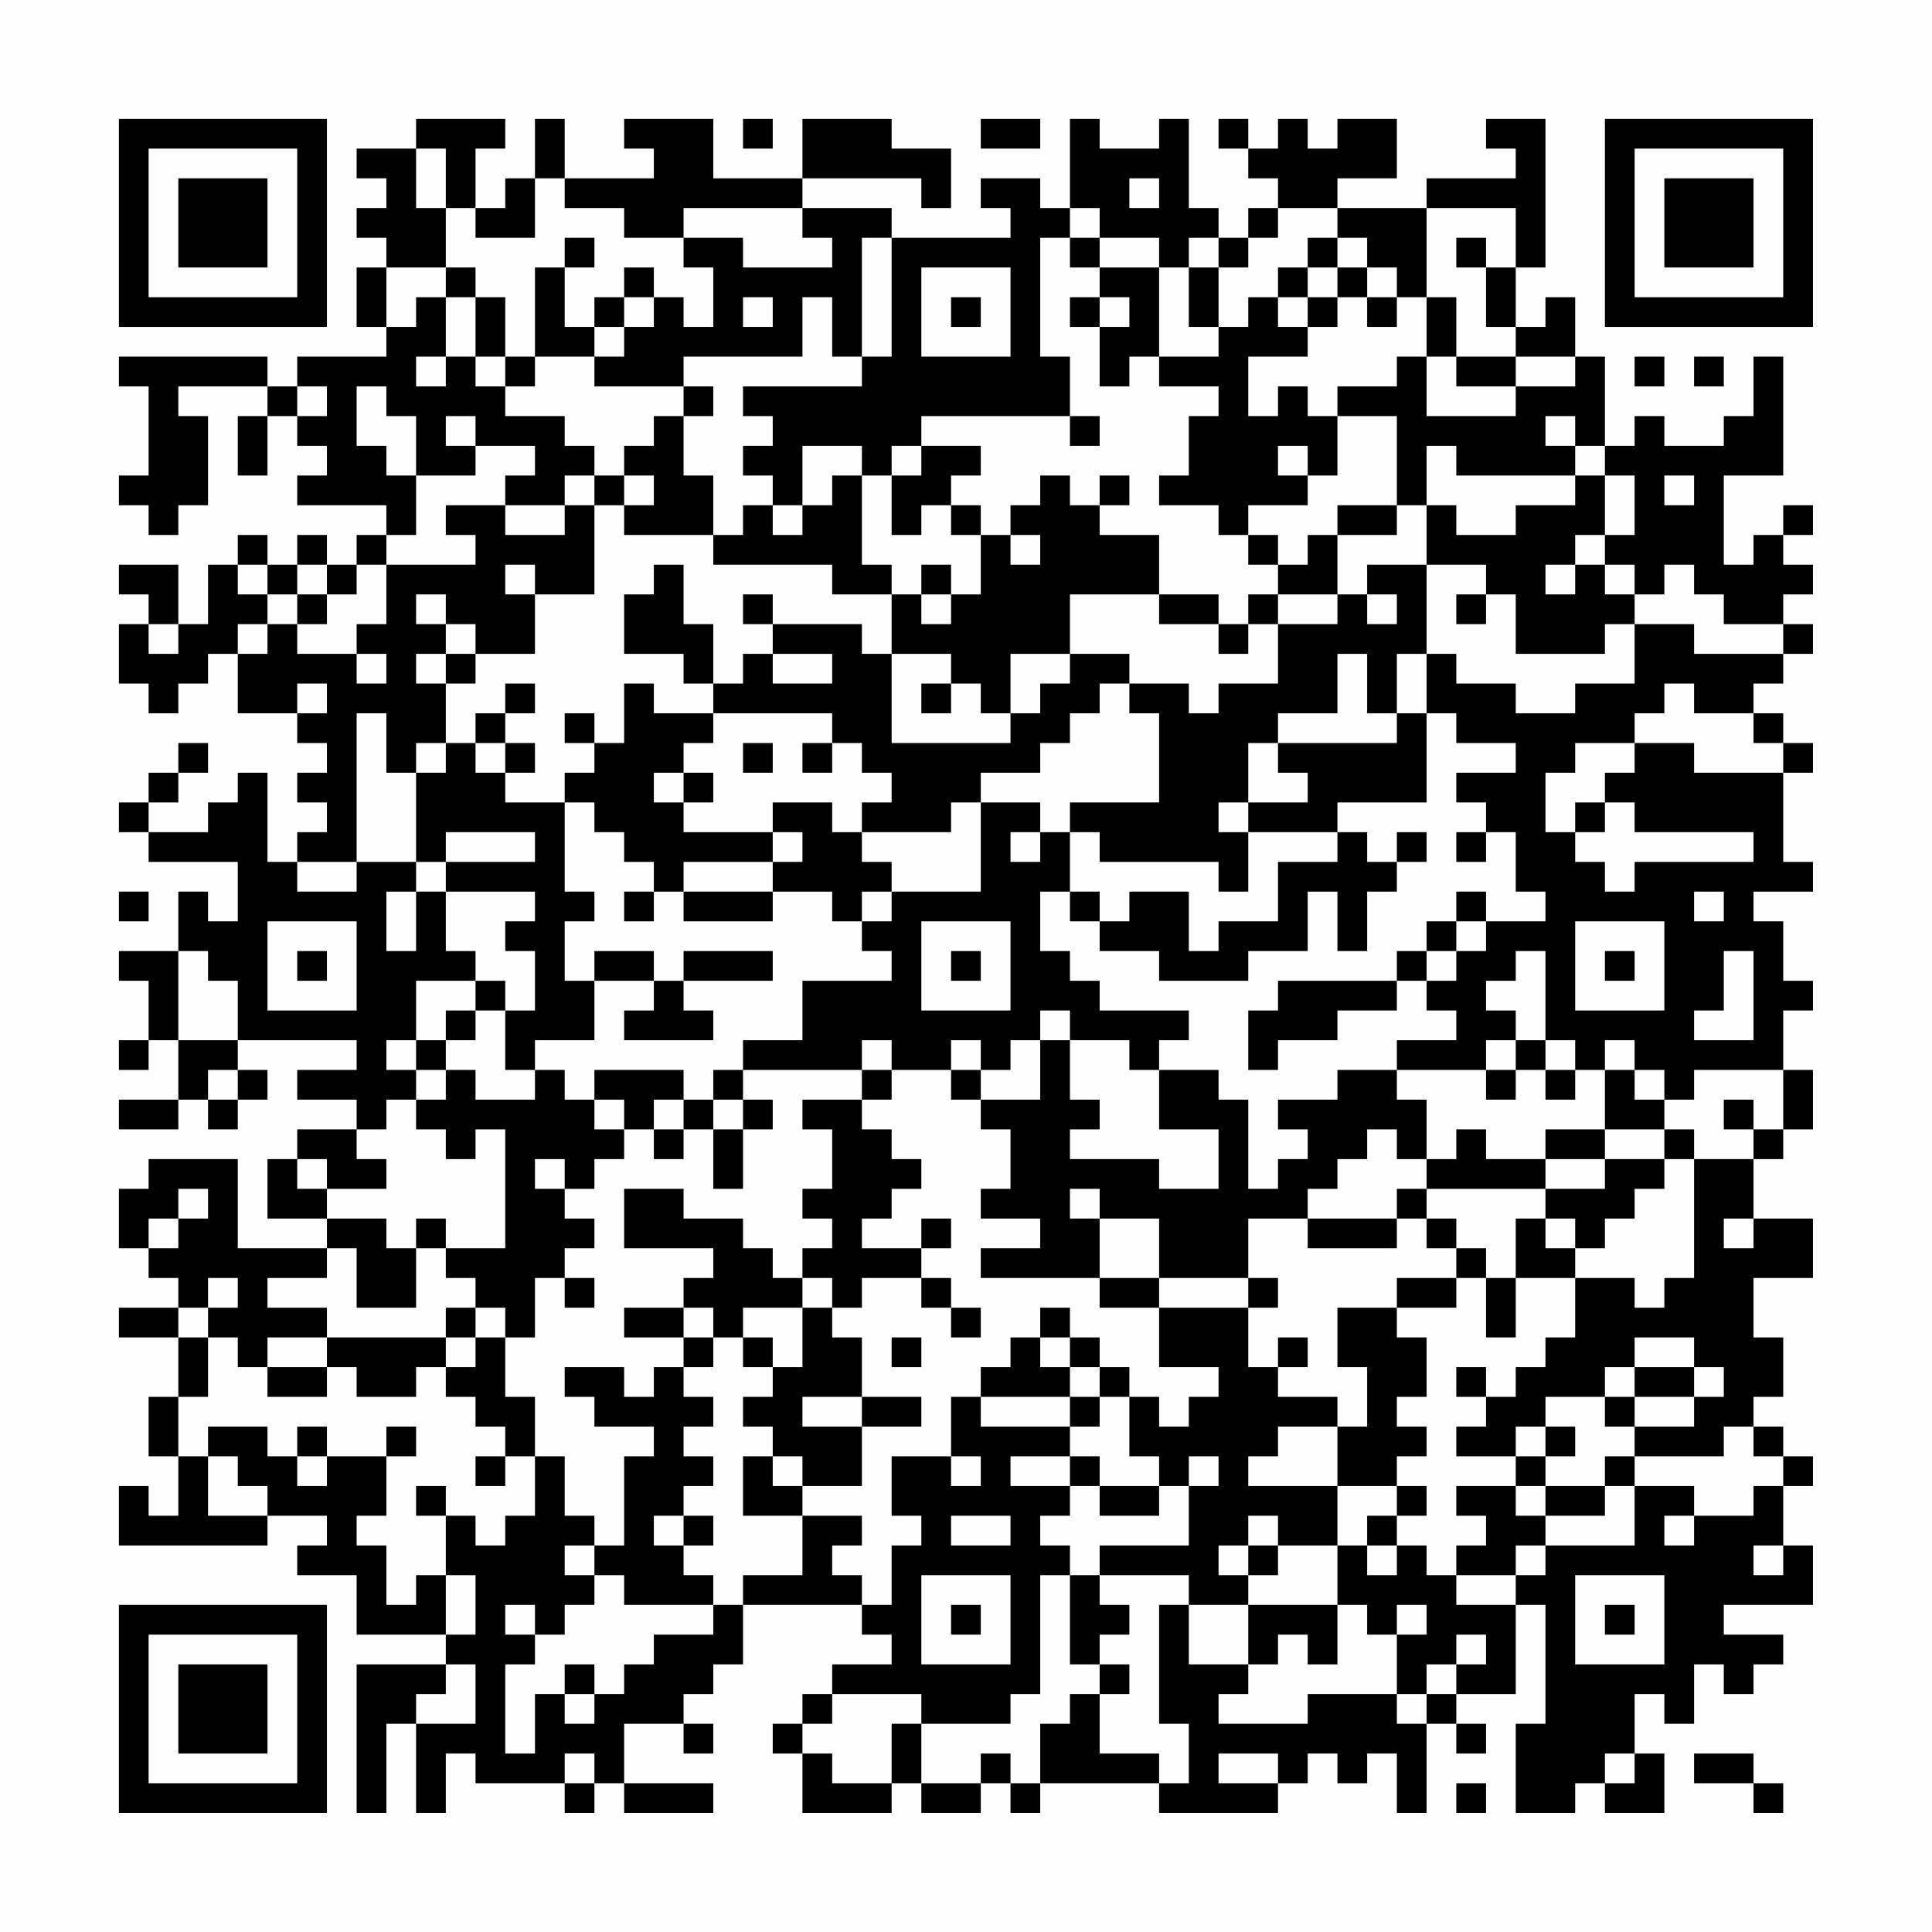 <?xml version="1.0" encoding="UTF-8"?>
<svg xmlns="http://www.w3.org/2000/svg" version="1.1" width="300" height="300" viewBox="0 0 300 300"><rect x="0" y="0" width="300" height="300" fill="#fefefe"/><g transform="scale(4.615)"><g transform="translate(4,4)"><path fill-rule="evenodd" d="M10 0L10 1L8 1L8 2L9 2L9 3L8 3L8 4L9 4L9 5L8 5L8 7L9 7L9 8L6 8L6 9L5 9L5 8L0 8L0 9L1 9L1 12L0 12L0 13L1 13L1 14L2 14L2 13L3 13L3 10L2 10L2 9L5 9L5 10L4 10L4 12L5 12L5 10L6 10L6 11L7 11L7 12L6 12L6 13L9 13L9 14L8 14L8 15L7 15L7 14L6 14L6 15L5 15L5 14L4 14L4 15L3 15L3 17L2 17L2 15L0 15L0 16L1 16L1 17L0 17L0 19L1 19L1 20L2 20L2 19L3 19L3 18L4 18L4 20L6 20L6 21L7 21L7 22L6 22L6 23L7 23L7 24L6 24L6 25L5 25L5 22L4 22L4 23L3 23L3 24L1 24L1 23L2 23L2 22L3 22L3 21L2 21L2 22L1 22L1 23L0 23L0 24L1 24L1 25L4 25L4 27L3 27L3 26L2 26L2 28L0 28L0 29L1 29L1 31L0 31L0 32L1 32L1 31L2 31L2 33L0 33L0 34L2 34L2 33L3 33L3 34L4 34L4 33L5 33L5 32L4 32L4 31L8 31L8 32L6 32L6 33L8 33L8 34L6 34L6 35L5 35L5 37L7 37L7 38L4 38L4 35L1 35L1 36L0 36L0 38L1 38L1 39L2 39L2 40L0 40L0 41L2 41L2 43L1 43L1 45L2 45L2 47L1 47L1 46L0 46L0 48L5 48L5 47L7 47L7 48L6 48L6 49L8 49L8 51L11 51L11 52L8 52L8 57L9 57L9 54L10 54L10 57L11 57L11 55L12 55L12 56L15 56L15 57L16 57L16 56L17 56L17 57L20 57L20 56L17 56L17 54L19 54L19 55L20 55L20 54L19 54L19 53L20 53L20 52L21 52L21 50L25 50L25 51L26 51L26 52L24 52L24 53L23 53L23 54L22 54L22 55L23 55L23 57L26 57L26 56L27 56L27 57L29 57L29 56L30 56L30 57L31 57L31 56L35 56L35 57L39 57L39 56L40 56L40 55L41 55L41 56L42 56L42 55L43 55L43 57L44 57L44 54L45 54L45 55L46 55L46 54L45 54L45 53L47 53L47 50L48 50L48 54L47 54L47 57L49 57L49 56L50 56L50 57L52 57L52 55L51 55L51 53L52 53L52 54L53 54L53 52L54 52L54 53L55 53L55 52L56 52L56 51L54 51L54 50L57 50L57 48L56 48L56 46L57 46L57 45L56 45L56 44L55 44L55 43L56 43L56 41L55 41L55 39L57 39L57 37L55 37L55 35L56 35L56 34L57 34L57 32L56 32L56 30L57 30L57 29L56 29L56 27L55 27L55 26L57 26L57 25L56 25L56 22L57 22L57 21L56 21L56 20L55 20L55 19L56 19L56 18L57 18L57 17L56 17L56 16L57 16L57 15L56 15L56 14L57 14L57 13L56 13L56 14L55 14L55 15L54 15L54 12L56 12L56 8L55 8L55 10L54 10L54 11L52 11L52 10L51 10L51 11L50 11L50 8L49 8L49 6L48 6L48 7L47 7L47 5L48 5L48 0L46 0L46 1L47 1L47 2L44 2L44 3L41 3L41 2L43 2L43 0L41 0L41 1L40 1L40 0L39 0L39 1L38 1L38 0L37 0L37 1L38 1L38 2L39 2L39 3L38 3L38 4L37 4L37 3L36 3L36 0L35 0L35 1L33 1L33 0L32 0L32 3L31 3L31 2L29 2L29 3L30 3L30 4L26 4L26 3L23 3L23 2L27 2L27 3L28 3L28 1L26 1L26 0L23 0L23 2L20 2L20 0L17 0L17 1L18 1L18 2L15 2L15 0L14 0L14 2L13 2L13 3L12 3L12 1L13 1L13 0ZM21 0L21 1L22 1L22 0ZM29 0L29 1L31 1L31 0ZM10 1L10 3L11 3L11 5L9 5L9 7L10 7L10 6L11 6L11 8L10 8L10 9L11 9L11 8L12 8L12 9L13 9L13 10L15 10L15 11L16 11L16 12L15 12L15 13L13 13L13 12L14 12L14 11L12 11L12 10L11 10L11 11L12 11L12 12L10 12L10 10L9 10L9 9L8 9L8 11L9 11L9 12L10 12L10 14L9 14L9 15L8 15L8 16L7 16L7 15L6 15L6 16L5 16L5 15L4 15L4 16L5 16L5 17L4 17L4 18L5 18L5 17L6 17L6 18L8 18L8 19L9 19L9 18L8 18L8 17L9 17L9 15L12 15L12 14L11 14L11 13L13 13L13 14L15 14L15 13L16 13L16 16L14 16L14 15L13 15L13 16L14 16L14 18L12 18L12 17L11 17L11 16L10 16L10 17L11 17L11 18L10 18L10 19L11 19L11 21L10 21L10 22L9 22L9 20L8 20L8 25L6 25L6 26L8 26L8 25L10 25L10 26L9 26L9 28L10 28L10 26L11 26L11 28L12 28L12 29L10 29L10 31L9 31L9 32L10 32L10 33L9 33L9 34L8 34L8 35L9 35L9 36L7 36L7 35L6 35L6 36L7 36L7 37L9 37L9 38L10 38L10 40L8 40L8 38L7 38L7 39L5 39L5 40L7 40L7 41L5 41L5 42L4 42L4 41L3 41L3 40L4 40L4 39L3 39L3 40L2 40L2 41L3 41L3 43L2 43L2 45L3 45L3 47L5 47L5 46L4 46L4 45L3 45L3 44L5 44L5 45L6 45L6 46L7 46L7 45L9 45L9 47L8 47L8 48L9 48L9 50L10 50L10 49L11 49L11 51L12 51L12 49L11 49L11 47L12 47L12 48L13 48L13 47L14 47L14 45L15 45L15 47L16 47L16 48L15 48L15 49L16 49L16 50L15 50L15 51L14 51L14 50L13 50L13 51L14 51L14 52L13 52L13 55L14 55L14 53L15 53L15 54L16 54L16 53L17 53L17 52L18 52L18 51L20 51L20 50L21 50L21 49L23 49L23 47L25 47L25 48L24 48L24 49L25 49L25 50L26 50L26 48L27 48L27 47L26 47L26 45L28 45L28 46L29 46L29 45L28 45L28 43L29 43L29 44L32 44L32 45L30 45L30 46L32 46L32 47L31 47L31 48L32 48L32 49L31 49L31 53L30 53L30 54L27 54L27 53L24 53L24 54L23 54L23 55L24 55L24 56L26 56L26 54L27 54L27 56L29 56L29 55L30 55L30 56L31 56L31 54L32 54L32 53L33 53L33 55L35 55L35 56L36 56L36 54L35 54L35 50L36 50L36 52L38 52L38 53L37 53L37 54L40 54L40 53L43 53L43 54L44 54L44 53L45 53L45 52L46 52L46 51L45 51L45 52L44 52L44 53L43 53L43 51L44 51L44 50L43 50L43 51L42 51L42 50L41 50L41 48L42 48L42 49L43 49L43 48L44 48L44 49L45 49L45 50L47 50L47 49L48 49L48 48L51 48L51 46L53 46L53 47L52 47L52 48L53 48L53 47L55 47L55 46L56 46L56 45L55 45L55 44L54 44L54 45L51 45L51 44L53 44L53 43L54 43L54 42L53 42L53 41L51 41L51 42L50 42L50 43L48 43L48 44L47 44L47 45L45 45L45 44L46 44L46 43L47 43L47 42L48 42L48 41L49 41L49 39L51 39L51 40L52 40L52 39L53 39L53 35L55 35L55 34L56 34L56 32L53 32L53 33L52 33L52 32L51 32L51 31L50 31L50 32L49 32L49 31L48 31L48 28L47 28L47 29L46 29L46 30L47 30L47 31L46 31L46 32L43 32L43 31L45 31L45 30L44 30L44 29L45 29L45 28L46 28L46 27L48 27L48 26L47 26L47 24L46 24L46 23L45 23L45 22L47 22L47 21L45 21L45 20L44 20L44 18L45 18L45 19L47 19L47 20L49 20L49 19L51 19L51 17L53 17L53 18L56 18L56 17L54 17L54 16L53 16L53 15L52 15L52 16L51 16L51 15L50 15L50 14L51 14L51 12L50 12L50 11L49 11L49 10L48 10L48 11L49 11L49 12L45 12L45 11L44 11L44 13L43 13L43 10L41 10L41 9L43 9L43 8L44 8L44 10L47 10L47 9L49 9L49 8L47 8L47 7L46 7L46 5L47 5L47 3L44 3L44 6L43 6L43 5L42 5L42 4L41 4L41 3L39 3L39 4L38 4L38 5L37 5L37 4L36 4L36 5L35 5L35 4L33 4L33 3L32 3L32 4L31 4L31 8L32 8L32 10L27 10L27 11L26 11L26 12L25 12L25 11L23 11L23 13L22 13L22 12L21 12L21 11L22 11L22 10L21 10L21 9L25 9L25 8L26 8L26 4L25 4L25 8L24 8L24 6L23 6L23 8L19 8L19 9L16 9L16 8L17 8L17 7L18 7L18 6L19 6L19 7L20 7L20 5L19 5L19 4L21 4L21 5L24 5L24 4L23 4L23 3L19 3L19 4L17 4L17 3L15 3L15 2L14 2L14 4L12 4L12 3L11 3L11 1ZM34 2L34 3L35 3L35 2ZM15 4L15 5L14 5L14 8L13 8L13 6L12 6L12 5L11 5L11 6L12 6L12 8L13 8L13 9L14 9L14 8L16 8L16 7L17 7L17 6L18 6L18 5L17 5L17 6L16 6L16 7L15 7L15 5L16 5L16 4ZM32 4L32 5L33 5L33 6L32 6L32 7L33 7L33 9L34 9L34 8L35 8L35 9L37 9L37 10L36 10L36 12L35 12L35 13L37 13L37 14L38 14L38 15L39 15L39 16L38 16L38 17L37 17L37 16L35 16L35 14L33 14L33 13L34 13L34 12L33 12L33 13L32 13L32 12L31 12L31 13L30 13L30 14L29 14L29 13L28 13L28 12L29 12L29 11L27 11L27 12L26 12L26 14L27 14L27 13L28 13L28 14L29 14L29 16L28 16L28 15L27 15L27 16L26 16L26 15L25 15L25 12L24 12L24 13L23 13L23 14L22 14L22 13L21 13L21 14L20 14L20 12L19 12L19 10L20 10L20 9L19 9L19 10L18 10L18 11L17 11L17 12L16 12L16 13L17 13L17 14L20 14L20 15L24 15L24 16L26 16L26 18L25 18L25 17L22 17L22 16L21 16L21 17L22 17L22 18L21 18L21 19L20 19L20 17L19 17L19 15L18 15L18 16L17 16L17 18L19 18L19 19L20 19L20 20L18 20L18 19L17 19L17 21L16 21L16 20L15 20L15 21L16 21L16 22L15 22L15 23L13 23L13 22L14 22L14 21L13 21L13 20L14 20L14 19L13 19L13 20L12 20L12 21L11 21L11 22L10 22L10 25L11 25L11 26L14 26L14 27L13 27L13 28L14 28L14 30L13 30L13 29L12 29L12 30L11 30L11 31L10 31L10 32L11 32L11 33L10 33L10 34L11 34L11 35L12 35L12 34L13 34L13 38L11 38L11 37L10 37L10 38L11 38L11 39L12 39L12 40L11 40L11 41L7 41L7 42L5 42L5 43L7 43L7 42L8 42L8 43L10 43L10 42L11 42L11 43L12 43L12 44L13 44L13 45L12 45L12 46L13 46L13 45L14 45L14 43L13 43L13 41L14 41L14 39L15 39L15 40L16 40L16 39L15 39L15 38L16 38L16 37L15 37L15 36L16 36L16 35L17 35L17 34L18 34L18 35L19 35L19 34L20 34L20 36L21 36L21 34L22 34L22 33L21 33L21 32L25 32L25 33L23 33L23 34L24 34L24 36L23 36L23 37L24 37L24 38L23 38L23 39L22 39L22 38L21 38L21 37L19 37L19 36L17 36L17 38L20 38L20 39L19 39L19 40L17 40L17 41L19 41L19 42L18 42L18 43L17 43L17 42L15 42L15 43L16 43L16 44L18 44L18 45L17 45L17 48L16 48L16 49L17 49L17 50L20 50L20 49L19 49L19 48L20 48L20 47L19 47L19 46L20 46L20 45L19 45L19 44L20 44L20 43L19 43L19 42L20 42L20 41L21 41L21 42L22 42L22 43L21 43L21 44L22 44L22 45L21 45L21 47L23 47L23 46L25 46L25 44L27 44L27 43L25 43L25 41L24 41L24 40L25 40L25 39L27 39L27 40L28 40L28 41L29 41L29 40L28 40L28 39L27 39L27 38L28 38L28 37L27 37L27 38L25 38L25 37L26 37L26 36L27 36L27 35L26 35L26 34L25 34L25 33L26 33L26 32L28 32L28 33L29 33L29 34L30 34L30 36L29 36L29 37L31 37L31 38L29 38L29 39L33 39L33 40L35 40L35 42L37 42L37 43L36 43L36 44L35 44L35 43L34 43L34 42L33 42L33 41L32 41L32 40L31 40L31 41L30 41L30 42L29 42L29 43L32 43L32 44L33 44L33 43L34 43L34 45L35 45L35 46L33 46L33 45L32 45L32 46L33 46L33 47L35 47L35 46L36 46L36 48L33 48L33 49L32 49L32 52L33 52L33 53L34 53L34 52L33 52L33 51L34 51L34 50L33 50L33 49L36 49L36 50L38 50L38 52L39 52L39 51L40 51L40 52L41 52L41 50L38 50L38 49L39 49L39 48L41 48L41 46L43 46L43 47L42 47L42 48L43 48L43 47L44 47L44 46L43 46L43 45L44 45L44 44L43 44L43 43L44 43L44 41L43 41L43 40L45 40L45 39L46 39L46 41L47 41L47 39L49 39L49 38L50 38L50 37L51 37L51 36L52 36L52 35L53 35L53 34L52 34L52 33L51 33L51 32L50 32L50 34L48 34L48 35L46 35L46 34L45 34L45 35L44 35L44 33L43 33L43 32L41 32L41 33L39 33L39 34L40 34L40 35L39 35L39 36L38 36L38 33L37 33L37 32L35 32L35 31L36 31L36 30L33 30L33 29L32 29L32 28L31 28L31 26L32 26L32 27L33 27L33 28L35 28L35 29L38 29L38 28L40 28L40 26L41 26L41 28L42 28L42 26L43 26L43 25L44 25L44 24L43 24L43 25L42 25L42 24L41 24L41 23L44 23L44 20L43 20L43 18L44 18L44 15L46 15L46 16L45 16L45 17L46 17L46 16L47 16L47 18L50 18L50 17L51 17L51 16L50 16L50 15L49 15L49 14L50 14L50 12L49 12L49 13L47 13L47 14L45 14L45 13L44 13L44 15L42 15L42 16L41 16L41 14L43 14L43 13L41 13L41 14L40 14L40 15L39 15L39 14L38 14L38 13L40 13L40 12L41 12L41 10L40 10L40 9L39 9L39 10L38 10L38 8L40 8L40 7L41 7L41 6L42 6L42 7L43 7L43 6L42 6L42 5L41 5L41 4L40 4L40 5L39 5L39 6L38 6L38 7L37 7L37 5L36 5L36 7L37 7L37 8L35 8L35 5L33 5L33 4ZM45 4L45 5L46 5L46 4ZM27 5L27 8L30 8L30 5ZM40 5L40 6L39 6L39 7L40 7L40 6L41 6L41 5ZM21 6L21 7L22 7L22 6ZM28 6L28 7L29 7L29 6ZM33 6L33 7L34 7L34 6ZM44 6L44 8L45 8L45 9L47 9L47 8L45 8L45 6ZM51 8L51 9L52 9L52 8ZM53 8L53 9L54 9L54 8ZM6 9L6 10L7 10L7 9ZM32 10L32 11L33 11L33 10ZM39 11L39 12L40 12L40 11ZM17 12L17 13L18 13L18 12ZM52 12L52 13L53 13L53 12ZM30 14L30 15L31 15L31 14ZM48 15L48 16L49 16L49 15ZM6 16L6 17L7 17L7 16ZM27 16L27 17L28 17L28 16ZM32 16L32 18L30 18L30 20L29 20L29 19L28 19L28 18L26 18L26 21L30 21L30 20L31 20L31 19L32 19L32 18L34 18L34 19L33 19L33 20L32 20L32 21L31 21L31 22L29 22L29 23L28 23L28 24L25 24L25 23L26 23L26 22L25 22L25 21L24 21L24 20L20 20L20 21L19 21L19 22L18 22L18 23L19 23L19 24L22 24L22 25L19 25L19 26L18 26L18 25L17 25L17 24L16 24L16 23L15 23L15 26L16 26L16 27L15 27L15 29L16 29L16 31L14 31L14 32L13 32L13 30L12 30L12 31L11 31L11 32L12 32L12 33L14 33L14 32L15 32L15 33L16 33L16 34L17 34L17 33L16 33L16 32L19 32L19 33L18 33L18 34L19 34L19 33L20 33L20 34L21 34L21 33L20 33L20 32L21 32L21 31L23 31L23 29L26 29L26 28L25 28L25 27L26 27L26 26L29 26L29 23L31 23L31 24L30 24L30 25L31 25L31 24L32 24L32 26L33 26L33 27L34 27L34 26L36 26L36 28L37 28L37 27L39 27L39 25L41 25L41 24L38 24L38 23L40 23L40 22L39 22L39 21L43 21L43 20L42 20L42 18L41 18L41 20L39 20L39 21L38 21L38 23L37 23L37 24L38 24L38 26L37 26L37 25L33 25L33 24L32 24L32 23L35 23L35 20L34 20L34 19L36 19L36 20L37 20L37 19L39 19L39 17L41 17L41 16L39 16L39 17L38 17L38 18L37 18L37 17L35 17L35 16ZM42 16L42 17L43 17L43 16ZM1 17L1 18L2 18L2 17ZM11 18L11 19L12 19L12 18ZM22 18L22 19L24 19L24 18ZM6 19L6 20L7 20L7 19ZM27 19L27 20L28 20L28 19ZM52 19L52 20L51 20L51 21L49 21L49 22L48 22L48 24L49 24L49 25L50 25L50 26L51 26L51 25L55 25L55 24L51 24L51 23L50 23L50 22L51 22L51 21L53 21L53 22L56 22L56 21L55 21L55 20L53 20L53 19ZM12 21L12 22L13 22L13 21ZM21 21L21 22L22 22L22 21ZM23 21L23 22L24 22L24 21ZM19 22L19 23L20 23L20 22ZM22 23L22 24L23 24L23 25L22 25L22 26L19 26L19 27L22 27L22 26L24 26L24 27L25 27L25 26L26 26L26 25L25 25L25 24L24 24L24 23ZM49 23L49 24L50 24L50 23ZM11 24L11 25L14 25L14 24ZM45 24L45 25L46 25L46 24ZM0 26L0 27L1 27L1 26ZM17 26L17 27L18 27L18 26ZM45 26L45 27L44 27L44 28L43 28L43 29L39 29L39 30L38 30L38 32L39 32L39 31L41 31L41 30L43 30L43 29L44 29L44 28L45 28L45 27L46 27L46 26ZM53 26L53 27L54 27L54 26ZM5 27L5 30L8 30L8 27ZM27 27L27 30L30 30L30 27ZM49 27L49 30L52 30L52 27ZM2 28L2 31L4 31L4 29L3 29L3 28ZM6 28L6 29L7 29L7 28ZM16 28L16 29L18 29L18 30L17 30L17 31L20 31L20 30L19 30L19 29L22 29L22 28L19 28L19 29L18 29L18 28ZM28 28L28 29L29 29L29 28ZM50 28L50 29L51 29L51 28ZM54 28L54 30L53 30L53 31L55 31L55 28ZM31 30L31 31L30 31L30 32L29 32L29 31L28 31L28 32L29 32L29 33L31 33L31 31L32 31L32 33L33 33L33 34L32 34L32 35L35 35L35 36L37 36L37 34L35 34L35 32L34 32L34 31L32 31L32 30ZM25 31L25 32L26 32L26 31ZM47 31L47 32L46 32L46 33L47 33L47 32L48 32L48 33L49 33L49 32L48 32L48 31ZM3 32L3 33L4 33L4 32ZM54 33L54 34L55 34L55 33ZM42 34L42 35L41 35L41 36L40 36L40 37L38 37L38 39L35 39L35 37L33 37L33 36L32 36L32 37L33 37L33 39L35 39L35 40L38 40L38 42L39 42L39 43L41 43L41 44L39 44L39 45L38 45L38 46L41 46L41 44L42 44L42 42L41 42L41 40L43 40L43 39L45 39L45 38L46 38L46 39L47 39L47 37L48 37L48 38L49 38L49 37L48 37L48 36L50 36L50 35L52 35L52 34L50 34L50 35L48 35L48 36L44 36L44 35L43 35L43 34ZM14 35L14 36L15 36L15 35ZM2 36L2 37L1 37L1 38L2 38L2 37L3 37L3 36ZM43 36L43 37L40 37L40 38L43 38L43 37L44 37L44 38L45 38L45 37L44 37L44 36ZM54 37L54 38L55 38L55 37ZM23 39L23 40L21 40L21 41L22 41L22 42L23 42L23 40L24 40L24 39ZM38 39L38 40L39 40L39 39ZM12 40L12 41L11 41L11 42L12 42L12 41L13 41L13 40ZM19 40L19 41L20 41L20 40ZM26 41L26 42L27 42L27 41ZM31 41L31 42L32 42L32 43L33 43L33 42L32 42L32 41ZM39 41L39 42L40 42L40 41ZM45 42L45 43L46 43L46 42ZM51 42L51 43L50 43L50 44L51 44L51 43L53 43L53 42ZM23 43L23 44L25 44L25 43ZM6 44L6 45L7 45L7 44ZM9 44L9 45L10 45L10 44ZM48 44L48 45L47 45L47 46L45 46L45 47L46 47L46 48L45 48L45 49L47 49L47 48L48 48L48 47L50 47L50 46L51 46L51 45L50 45L50 46L48 46L48 45L49 45L49 44ZM22 45L22 46L23 46L23 45ZM36 45L36 46L37 46L37 45ZM10 46L10 47L11 47L11 46ZM47 46L47 47L48 47L48 46ZM18 47L18 48L19 48L19 47ZM28 47L28 48L30 48L30 47ZM38 47L38 48L37 48L37 49L38 49L38 48L39 48L39 47ZM55 48L55 49L56 49L56 48ZM27 49L27 52L30 52L30 49ZM49 49L49 52L52 52L52 49ZM28 50L28 51L29 51L29 50ZM50 50L50 51L51 51L51 50ZM11 52L11 53L10 53L10 54L12 54L12 52ZM15 52L15 53L16 53L16 52ZM15 55L15 56L16 56L16 55ZM37 55L37 56L39 56L39 55ZM50 55L50 56L51 56L51 55ZM53 55L53 56L55 56L55 57L56 57L56 56L55 56L55 55ZM45 56L45 57L46 57L46 56ZM0 0L0 7L7 7L7 0ZM1 1L1 6L6 6L6 1ZM2 2L2 5L5 5L5 2ZM50 0L50 7L57 7L57 0ZM51 1L51 6L56 6L56 1ZM52 2L52 5L55 5L55 2ZM0 50L0 57L7 57L7 50ZM1 51L1 56L6 56L6 51ZM2 52L2 55L5 55L5 52Z" fill="#000000"/></g></g></svg>
